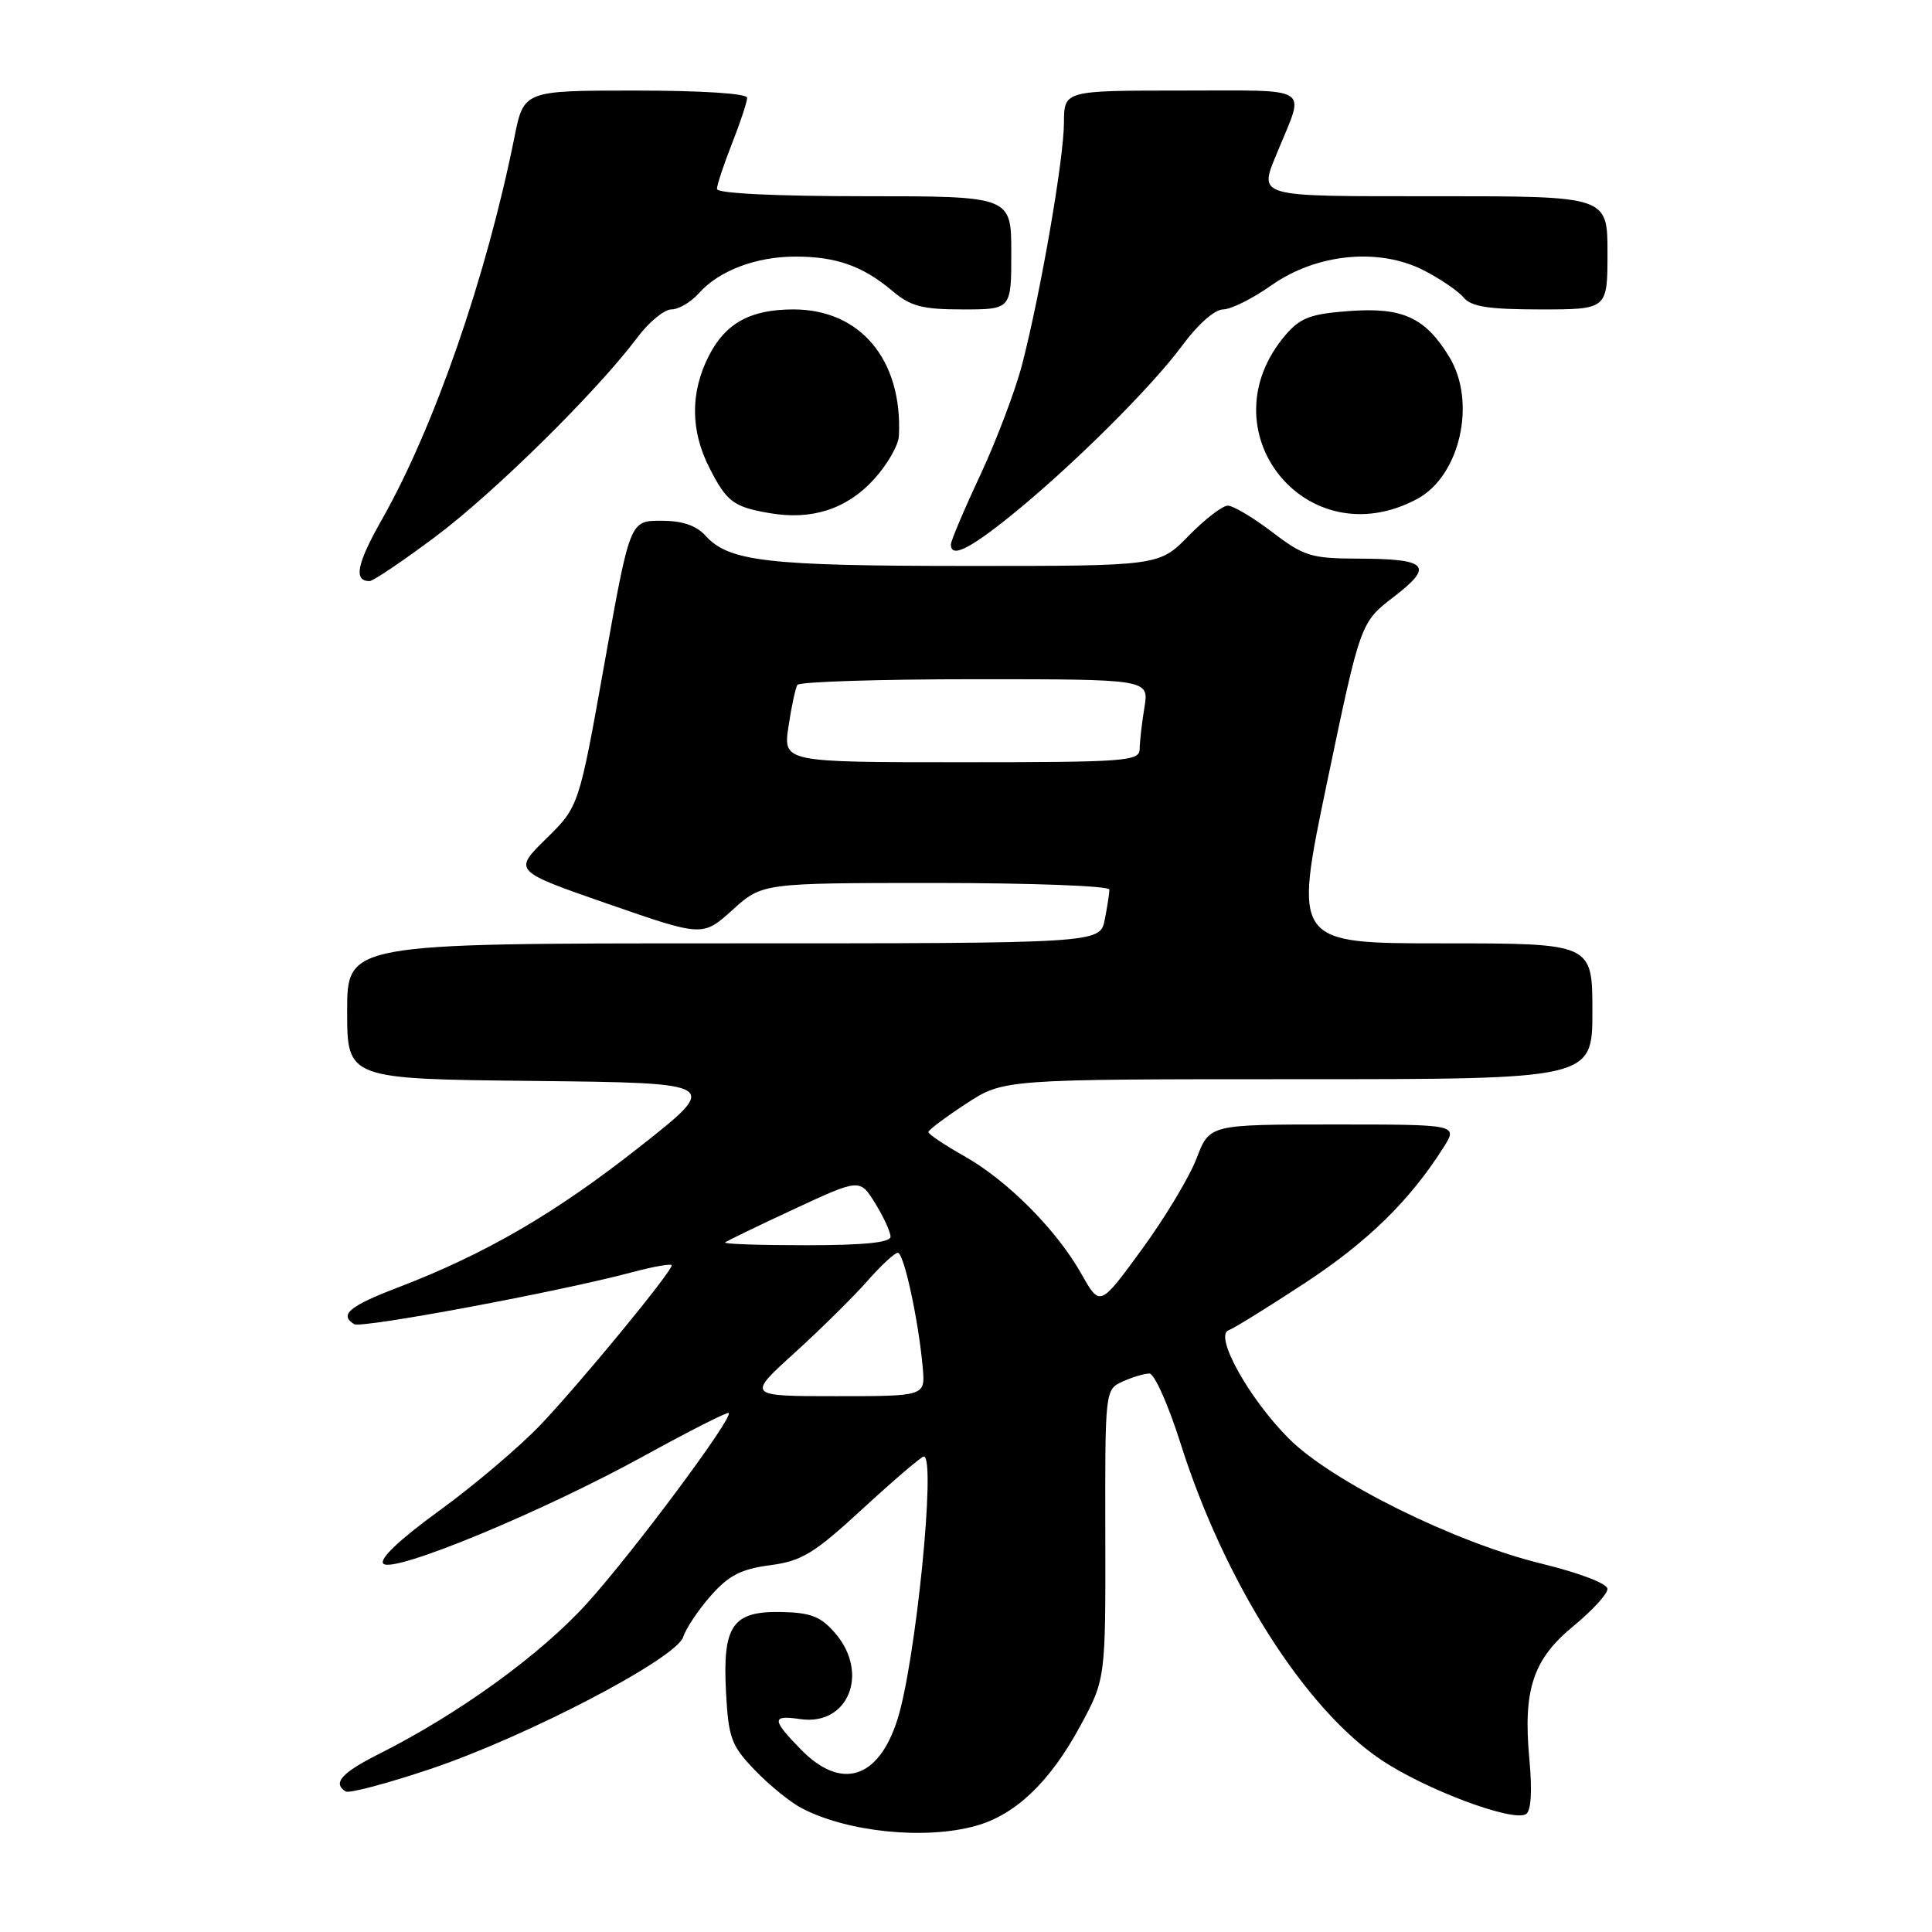 <?xml version="1.0" encoding="UTF-8" standalone="no"?>
<!DOCTYPE svg PUBLIC "-//W3C//DTD SVG 1.1//EN" "http://www.w3.org/Graphics/SVG/1.1/DTD/svg11.dtd" >
<svg xmlns="http://www.w3.org/2000/svg" xmlns:xlink="http://www.w3.org/1999/xlink" version="1.1" viewBox="0 0 256 256">
 <g >
 <path fill="currentColor"
d=" M 129.28 241.94 C 134.55 240.48 139.10 236.14 143.09 228.79 C 146.50 222.50 146.50 222.50 146.46 203.31 C 146.42 184.16 146.43 184.13 148.76 183.06 C 150.04 182.48 151.64 182.00 152.30 182.00 C 152.96 182.00 154.81 186.14 156.41 191.20 C 162.21 209.55 172.88 226.40 183.00 233.18 C 188.88 237.13 200.45 241.46 202.20 240.38 C 202.88 239.96 203.04 237.34 202.65 233.10 C 201.79 223.88 203.13 219.84 208.54 215.42 C 210.99 213.40 213.00 211.21 213.00 210.54 C 213.00 209.84 209.29 208.42 204.25 207.19 C 192.80 204.39 176.47 196.32 170.79 190.63 C 165.52 185.36 160.84 176.97 162.79 176.27 C 163.49 176.02 168.04 173.20 172.89 170.02 C 181.21 164.56 186.82 159.07 191.26 152.06 C 193.20 149.00 193.20 149.00 176.73 149.00 C 160.27 149.00 160.27 149.00 158.56 153.47 C 157.62 155.94 154.36 161.37 151.30 165.55 C 145.75 173.16 145.75 173.16 143.31 168.83 C 140.01 162.97 133.51 156.43 127.75 153.18 C 125.14 151.71 123.01 150.28 123.02 150.00 C 123.03 149.72 125.27 148.04 128.01 146.25 C 132.98 143.00 132.98 143.00 171.99 143.00 C 211.00 143.00 211.00 143.00 211.00 134.00 C 211.00 125.00 211.00 125.00 191.19 125.00 C 171.39 125.00 171.39 125.00 175.83 103.73 C 180.27 82.47 180.27 82.47 184.69 79.08 C 190.08 74.94 189.21 74.04 179.83 74.02 C 173.75 74.00 172.74 73.69 168.57 70.50 C 166.05 68.58 163.40 67.00 162.69 67.00 C 161.99 67.00 159.65 68.80 157.50 71.00 C 153.59 75.00 153.59 75.00 128.05 74.99 C 101.67 74.99 96.58 74.40 93.49 70.99 C 92.25 69.62 90.42 69.00 87.58 69.00 C 83.47 69.00 83.47 69.00 80.09 87.93 C 76.71 106.87 76.71 106.87 72.36 111.14 C 68.01 115.41 68.01 115.41 80.56 119.77 C 93.11 124.13 93.11 124.13 97.06 120.57 C 101.01 117.00 101.01 117.00 124.00 117.00 C 136.65 117.00 147.00 117.39 147.00 117.87 C 147.00 118.36 146.72 120.16 146.38 121.88 C 145.75 125.00 145.75 125.00 95.88 125.00 C 46.00 125.00 46.00 125.00 46.00 133.98 C 46.00 142.97 46.00 142.97 70.75 143.23 C 95.50 143.50 95.50 143.50 84.71 152.00 C 73.54 160.80 64.35 166.14 52.75 170.59 C 46.27 173.07 44.91 174.21 46.93 175.46 C 47.89 176.05 74.24 171.13 83.75 168.58 C 86.64 167.81 89.00 167.40 89.00 167.67 C 89.00 168.55 76.80 183.37 71.59 188.83 C 68.79 191.76 62.75 196.88 58.17 200.20 C 52.90 204.03 50.20 206.60 50.80 207.20 C 52.11 208.51 71.79 200.37 85.37 192.90 C 91.35 189.61 96.39 187.05 96.56 187.23 C 97.18 187.85 83.93 205.65 77.82 212.41 C 71.68 219.21 60.82 227.08 50.25 232.39 C 45.24 234.91 44.03 236.28 45.81 237.38 C 46.26 237.66 51.31 236.32 57.03 234.40 C 69.80 230.11 89.63 219.76 90.53 216.90 C 90.89 215.78 92.52 213.33 94.17 211.46 C 96.54 208.76 98.18 207.91 102.03 207.40 C 106.26 206.84 107.85 205.87 114.35 199.88 C 118.46 196.10 122.08 193.00 122.41 193.00 C 124.07 193.00 121.32 220.37 118.90 227.89 C 116.38 235.76 111.45 237.27 106.12 231.81 C 102.23 227.83 102.22 227.23 106.04 227.79 C 112.39 228.72 115.24 221.72 110.67 216.41 C 108.78 214.21 107.45 213.68 103.59 213.60 C 97.05 213.46 95.73 215.36 96.20 224.23 C 96.53 230.31 96.89 231.30 100.03 234.56 C 101.94 236.55 104.72 238.81 106.22 239.59 C 112.26 242.76 122.55 243.81 129.28 241.94 Z  M 57.66 71.14 C 65.48 65.30 79.10 51.86 84.43 44.75 C 85.97 42.69 88.01 41.00 88.96 41.00 C 89.91 41.00 91.55 40.04 92.60 38.86 C 95.27 35.86 100.17 34.00 105.40 34.00 C 110.80 34.00 114.31 35.24 118.22 38.53 C 120.67 40.60 122.20 41.00 127.58 41.00 C 134.00 41.00 134.00 41.00 134.00 33.50 C 134.00 26.00 134.00 26.00 114.50 26.00 C 102.67 26.00 95.00 25.62 95.00 25.04 C 95.00 24.51 95.90 21.79 97.00 19.00 C 98.10 16.21 99.00 13.49 99.00 12.96 C 99.00 12.39 93.02 12.00 84.20 12.00 C 69.40 12.00 69.40 12.00 68.15 18.25 C 64.45 36.68 57.55 56.59 50.60 68.85 C 47.27 74.71 46.82 77.00 48.97 77.00 C 49.44 77.00 53.35 74.36 57.66 71.14 Z  M 133.82 68.43 C 141.87 61.95 152.58 51.32 156.68 45.75 C 158.70 43.00 160.96 41.00 162.06 41.00 C 163.09 41.00 165.98 39.57 168.46 37.81 C 174.44 33.60 182.70 32.78 188.65 35.82 C 190.84 36.94 193.22 38.56 193.94 39.43 C 194.95 40.64 197.27 41.00 204.12 41.00 C 213.00 41.00 213.00 41.00 213.00 33.50 C 213.00 26.00 213.00 26.00 190.50 26.00 C 165.82 26.00 166.76 26.27 169.38 19.87 C 172.90 11.27 174.08 12.00 156.57 12.00 C 141.00 12.00 141.00 12.00 140.98 16.25 C 140.97 21.02 137.92 38.64 135.46 48.21 C 134.57 51.67 132.07 58.27 129.92 62.89 C 127.76 67.50 126.00 71.66 126.00 72.14 C 126.00 73.95 128.33 72.84 133.82 68.43 Z  M 115.75 63.57 C 117.54 61.62 119.05 59.01 119.11 57.76 C 119.60 47.70 114.02 41.00 105.14 41.00 C 99.43 41.00 96.14 42.81 93.92 47.16 C 91.46 51.98 91.48 57.06 93.99 61.97 C 96.29 66.50 97.19 67.17 101.97 67.99 C 107.54 68.96 112.16 67.47 115.75 63.57 Z  M 187.77 66.12 C 193.46 63.08 195.69 53.28 192.04 47.30 C 188.86 42.07 185.87 40.70 178.84 41.21 C 173.71 41.58 172.32 42.09 170.38 44.34 C 159.51 56.99 173.08 73.99 187.77 66.12 Z  M 105.30 179.25 C 108.78 176.09 113.11 171.81 114.92 169.75 C 116.73 167.69 118.55 166.00 118.97 166.00 C 119.77 166.00 121.72 174.99 122.27 181.25 C 122.60 185.00 122.60 185.00 110.78 185.00 C 98.96 185.00 98.96 185.00 105.30 179.25 Z  M 96.08 164.63 C 96.31 164.43 100.42 162.44 105.22 160.21 C 113.94 156.16 113.94 156.16 115.97 159.45 C 117.09 161.26 118.00 163.25 118.00 163.87 C 118.00 164.64 114.48 165.00 106.83 165.00 C 100.69 165.00 95.85 164.84 96.08 164.63 Z  M 104.48 96.25 C 104.87 93.64 105.40 91.16 105.66 90.75 C 105.91 90.34 116.50 90.00 129.19 90.00 C 152.26 90.00 152.26 90.00 151.64 93.75 C 151.30 95.81 151.02 98.29 151.01 99.25 C 151.00 100.87 149.20 101.00 127.39 101.00 C 103.77 101.00 103.77 101.00 104.48 96.25 Z "/>
</g>
</svg>